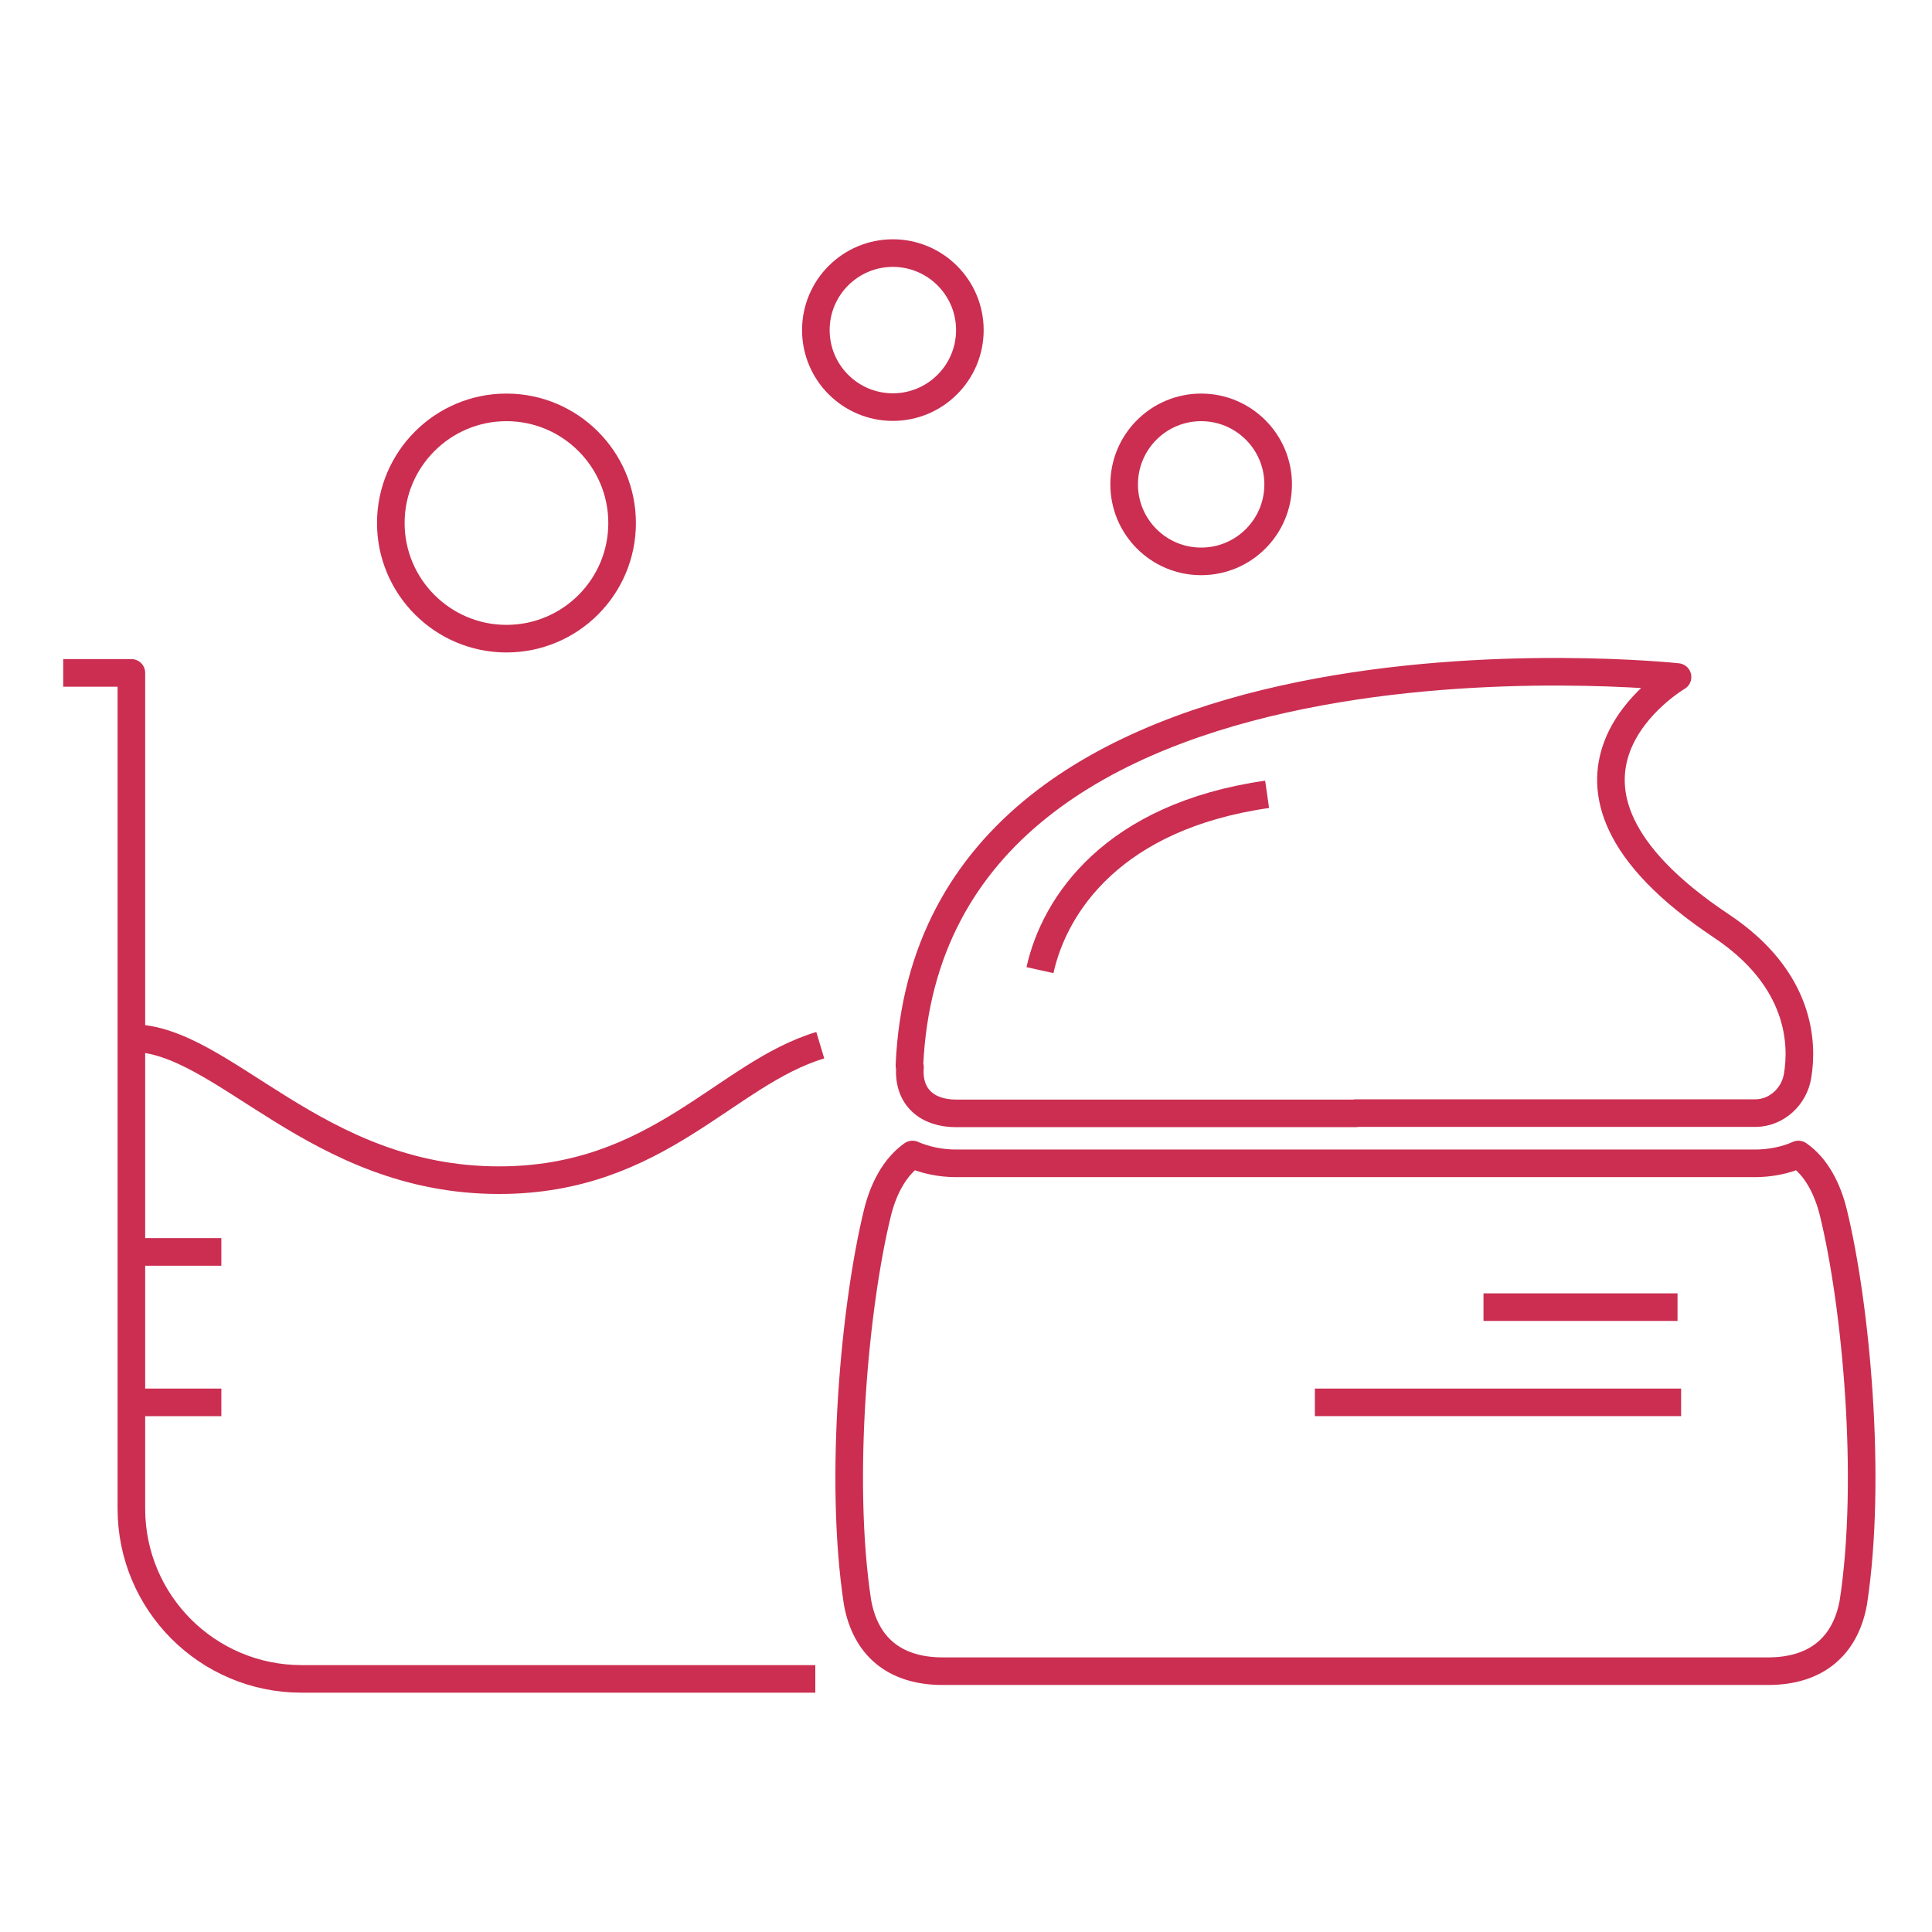 <?xml version="1.0" encoding="UTF-8"?>
<svg id="Calque_2" data-name="Calque 2" xmlns="http://www.w3.org/2000/svg" viewBox="0 0 70 70">
  <defs>
    <style>
      .cls-1, .cls-2, .cls-3 {
        fill: none;
      }

      .cls-2 {
        stroke-linejoin: round;
      }

      .cls-2, .cls-3 {
        stroke: #cb2e51;
      }

      .cls-3 {
        stroke-miterlimit: 10;
      }
    </style>
  </defs>
  <g id="Planche">
    <g>
      <rect class="cls-1" width="70" height="70"/>
      <path class="cls-2" d="m37.68,35.15c.53-2.39,2.65-5.57,8.23-6.37m15,22.03h-13.27m13.14-3.45h-7.03m-4.63-7.02h-14.48c-1.06,0-1.75-.61-1.67-1.67l-.02-.07c.76-16.99,27.83-14.07,27.83-14.07,0,0-6.37,3.72,1.59,9.02,2.91,1.94,2.95,4.3,2.76,5.43-.12.75-.76,1.34-1.51,1.35-.01,0-.02,0-.03,0h-14.47Zm-15.02,20.21c-1.7-.02-2.74-.9-3.03-2.49-.69-4.51-.09-10.8.72-14.11.21-.87.63-1.67,1.27-2.12.48.21,1.04.32,1.57.32h28.95c.53,0,1.09-.1,1.58-.32.65.45,1.06,1.25,1.27,2.12.81,3.32,1.41,9.6.72,14.11-.29,1.59-1.34,2.47-3.03,2.49h-30.03Z"/>
      <path class="cls-3" d="m22.54,18.95c0,2.32-1.88,4.19-4.19,4.19s-4.19-1.88-4.19-4.19,1.88-4.19,4.19-4.19,4.19,1.88,4.19,4.19Z"/>
      <path class="cls-3" d="m35.14,11.96c0,1.54-1.25,2.79-2.79,2.79s-2.79-1.25-2.79-2.79,1.25-2.79,2.79-2.79,2.79,1.25,2.79,2.79Z"/>
      <circle class="cls-3" cx="43.52" cy="17.55" r="2.79"/>
      <path class="cls-2" d="m4.76,37.61c3.33,0,6.66,5.15,13.32,5.15,5.77,0,8.2-3.86,11.64-4.89"/>
      <path class="cls-2" d="m2.29,24.38h2.47v30.28c0,3.41,2.76,6.17,6.17,6.17h18.61"/>
      <line class="cls-2" x1="8.02" y1="50.81" x2="4.95" y2="50.81"/>
      <line class="cls-2" x1="8.02" y1="45.36" x2="4.95" y2="45.36"/>
    </g>
  </g>
</svg>